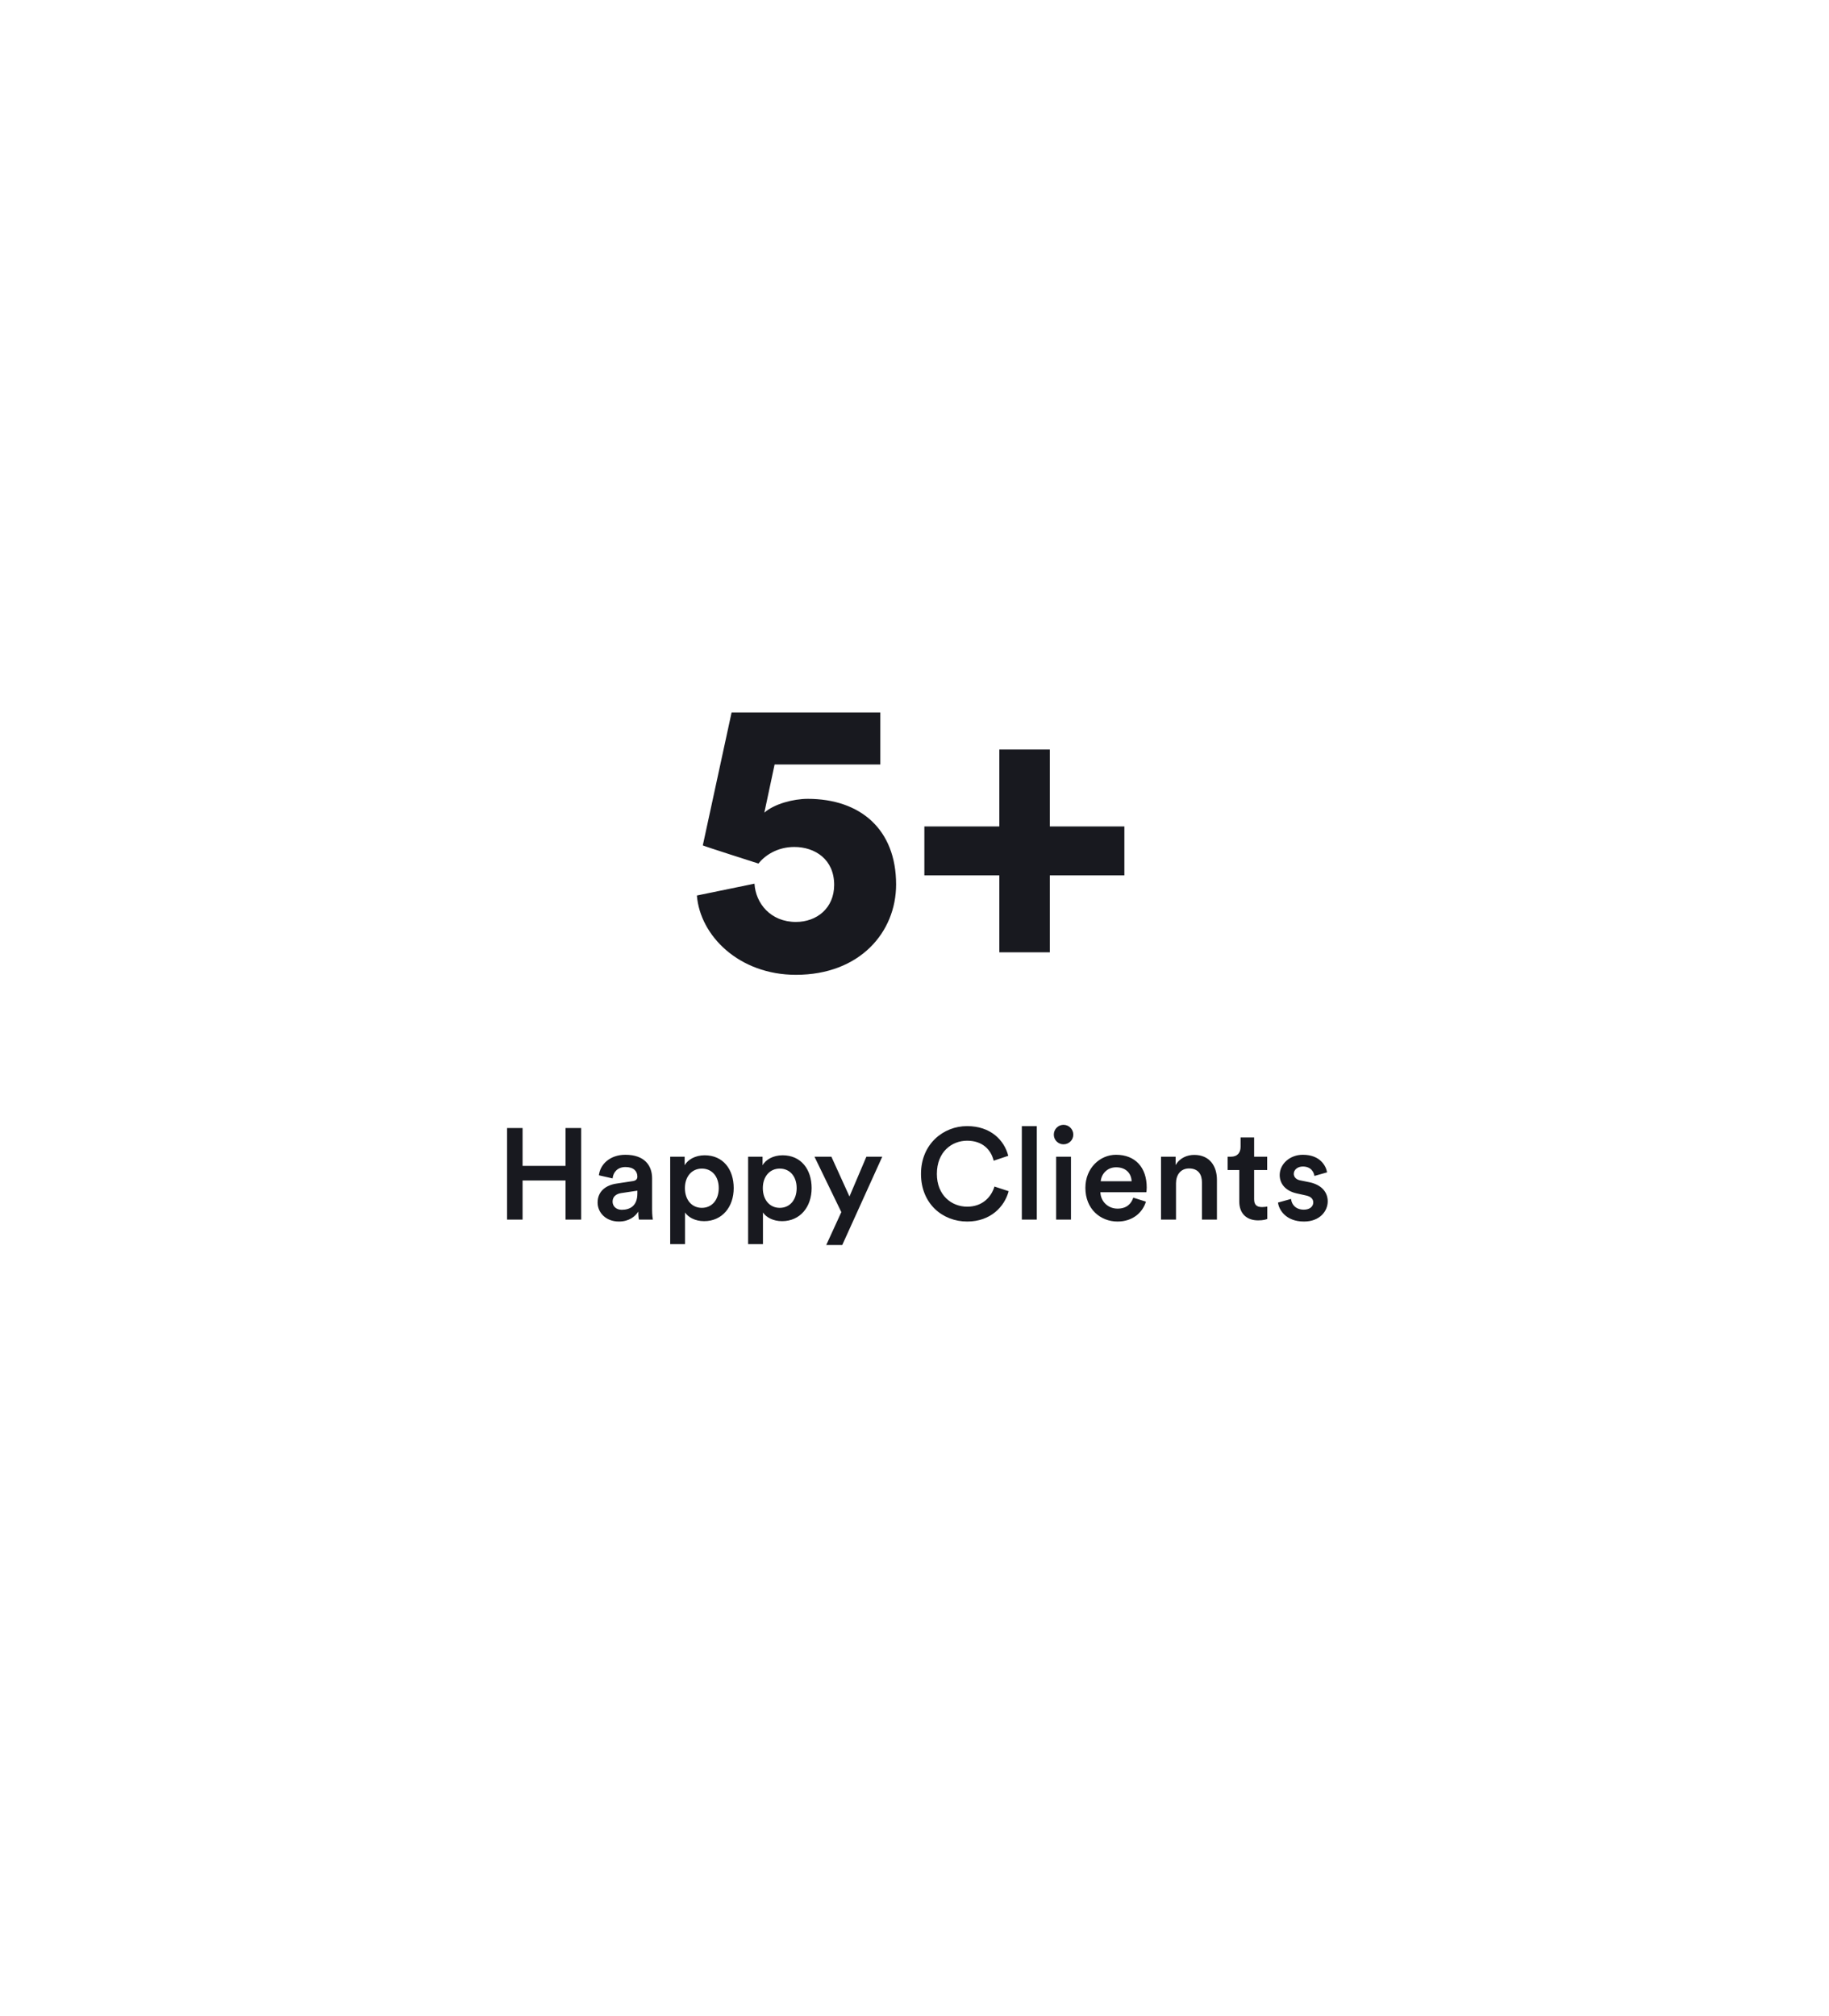 <svg width="255" height="281" viewBox="0 0 255 281" fill="none" xmlns="http://www.w3.org/2000/svg">
<g filter="url(#filter0_d_0_232)">
<path d="M119.5 7.619C124.45 4.761 130.55 4.761 135.5 7.619L229.918 62.131C234.869 64.989 237.918 70.271 237.918 75.988V185.012C237.918 190.729 234.869 196.011 229.918 198.869L135.5 253.381C130.55 256.239 124.45 256.239 119.5 253.381L25.082 198.869C20.131 196.011 17.082 190.729 17.082 185.012V75.988C17.082 70.271 20.131 64.989 25.082 62.131L119.5 7.619Z" fill="white"/>
</g>
<path d="M97.16 124.825C97.6 130.435 103.045 135.88 110.965 135.88C119.875 135.88 124.935 129.94 124.935 123.285C124.935 115.585 119.93 111.35 112.615 111.35C110.58 111.35 107.94 112.065 106.565 113.275L107.995 106.565H122.735V99.305H102L97.985 117.84C98.15 117.95 105.575 120.315 105.74 120.37C106.62 119.27 108.325 118.06 110.745 118.06C113.605 118.06 116.3 119.765 116.3 123.34C116.3 126.585 113.88 128.51 110.965 128.51C107.445 128.51 105.355 125.925 105.19 123.175L97.16 124.825ZM128.875 115.2V122.02H139.325V132.745H146.365V122.02H156.76V115.2H146.365V104.475H139.325V115.2H128.875Z" fill="#18191F"/>
<path d="M81.029 170V157.238H78.851V162.512H72.857V157.238H70.697V170H72.857V164.546H78.851V170H81.029ZM83.319 167.624C83.319 169.01 84.453 170.27 86.289 170.27C87.711 170.27 88.575 169.55 88.989 168.884C88.989 169.586 89.061 169.946 89.079 170H91.023C91.005 169.91 90.915 169.388 90.915 168.596V164.24C90.915 162.494 89.889 160.964 87.189 160.964C85.029 160.964 83.661 162.314 83.499 163.826L85.407 164.258C85.497 163.376 86.109 162.674 87.207 162.674C88.359 162.674 88.863 163.268 88.863 164.006C88.863 164.312 88.719 164.564 88.215 164.636L85.965 164.978C84.471 165.194 83.319 166.058 83.319 167.624ZM86.685 168.632C85.857 168.632 85.407 168.092 85.407 167.498C85.407 166.778 85.929 166.418 86.577 166.31L88.863 165.968V166.364C88.863 168.074 87.855 168.632 86.685 168.632ZM95.509 173.42V169.01C95.959 169.676 96.913 170.216 98.173 170.216C100.693 170.216 102.295 168.236 102.295 165.608C102.295 163.016 100.837 161.036 98.245 161.036C96.895 161.036 95.887 161.666 95.455 162.422V161.234H93.439V173.42H95.509ZM100.207 165.608C100.207 167.282 99.235 168.362 97.849 168.362C96.481 168.362 95.491 167.282 95.491 165.608C95.491 163.97 96.481 162.89 97.849 162.89C99.253 162.89 100.207 163.97 100.207 165.608ZM106.372 173.42V169.01C106.822 169.676 107.776 170.216 109.036 170.216C111.556 170.216 113.158 168.236 113.158 165.608C113.158 163.016 111.7 161.036 109.108 161.036C107.758 161.036 106.75 161.666 106.318 162.422V161.234H104.302V173.42H106.372ZM111.07 165.608C111.07 167.282 110.098 168.362 108.712 168.362C107.344 168.362 106.354 167.282 106.354 165.608C106.354 163.97 107.344 162.89 108.712 162.89C110.116 162.89 111.07 163.97 111.07 165.608ZM117.425 173.546L123.005 161.234H120.791L118.433 166.778L115.913 161.234H113.555L117.299 168.956L115.193 173.546H117.425ZM134.849 170.27C138.107 170.27 140.051 168.2 140.627 166.04L138.647 165.392C138.215 166.832 136.991 168.2 134.849 168.2C132.671 168.2 130.619 166.616 130.619 163.628C130.619 160.532 132.725 159.002 134.831 159.002C136.973 159.002 138.161 160.244 138.539 161.792L140.573 161.108C139.997 158.876 138.071 156.968 134.831 156.968C131.519 156.968 128.405 159.47 128.405 163.628C128.405 167.786 131.411 170.27 134.849 170.27ZM144.552 170V156.968H142.464V170H144.552ZM149.316 170V161.234H147.246V170H149.316ZM146.922 158.156C146.922 158.912 147.534 159.506 148.272 159.506C149.028 159.506 149.64 158.912 149.64 158.156C149.64 157.4 149.028 156.788 148.272 156.788C147.534 156.788 146.922 157.4 146.922 158.156ZM153.467 164.654C153.539 163.718 154.295 162.71 155.609 162.71C157.049 162.71 157.733 163.628 157.769 164.654H153.467ZM158.003 166.94C157.715 167.804 157.067 168.47 155.807 168.47C154.511 168.47 153.467 167.516 153.413 166.184H159.821C159.839 166.148 159.875 165.86 159.875 165.518C159.875 162.746 158.291 160.964 155.591 160.964C153.377 160.964 151.325 162.8 151.325 165.572C151.325 168.542 153.431 170.27 155.807 170.27C157.913 170.27 159.299 169.028 159.767 167.498L158.003 166.94ZM163.959 164.942C163.959 163.79 164.589 162.872 165.777 162.872C167.091 162.872 167.577 163.736 167.577 164.816V170H169.665V164.456C169.665 162.53 168.639 160.982 166.497 160.982C165.525 160.982 164.481 161.396 163.905 162.404V161.234H161.871V170H163.959V164.942ZM174.852 158.552H172.962V159.866C172.962 160.64 172.548 161.234 171.612 161.234H171.162V163.088H172.782V167.498C172.782 169.136 173.79 170.108 175.41 170.108C176.166 170.108 176.562 169.964 176.688 169.91V168.182C176.598 168.2 176.256 168.254 175.968 168.254C175.194 168.254 174.852 167.93 174.852 167.156V163.088H176.67V161.234H174.852V158.552ZM178.182 167.624C178.29 168.614 179.262 170.27 181.8 170.27C184.032 170.27 185.112 168.794 185.112 167.462C185.112 166.166 184.248 165.158 182.592 164.798L181.26 164.528C180.72 164.42 180.378 164.078 180.378 163.61C180.378 163.07 180.9 162.602 181.638 162.602C182.808 162.602 183.186 163.412 183.258 163.916L185.022 163.412C184.878 162.548 184.086 160.964 181.638 160.964C179.82 160.964 178.416 162.26 178.416 163.79C178.416 164.996 179.226 166.004 180.774 166.346L182.07 166.634C182.772 166.778 183.096 167.138 183.096 167.606C183.096 168.146 182.646 168.614 181.782 168.614C180.666 168.614 180.072 167.912 180 167.12L178.182 167.624Z" fill="#18191F"/>
<defs>
<filter id="filter0_d_0_232" x="2.082" y="0.475" width="250.836" height="280.05" filterUnits="userSpaceOnUse" color-interpolation-filters="sRGB">
<feFlood flood-opacity="0" result="BackgroundImageFix"/>
<feColorMatrix in="SourceAlpha" type="matrix" values="0 0 0 0 0 0 0 0 0 0 0 0 0 0 0 0 0 0 127 0" result="hardAlpha"/>
<feOffset dy="10"/>
<feGaussianBlur stdDeviation="7.5"/>
<feColorMatrix type="matrix" values="0 0 0 0 0.161 0 0 0 0 0.161 0 0 0 0 0.165 0 0 0 0.13 0"/>
<feBlend mode="normal" in2="BackgroundImageFix" result="effect1_dropShadow_0_232"/>
<feBlend mode="normal" in="SourceGraphic" in2="effect1_dropShadow_0_232" result="shape"/>
</filter>
</defs>
</svg>

